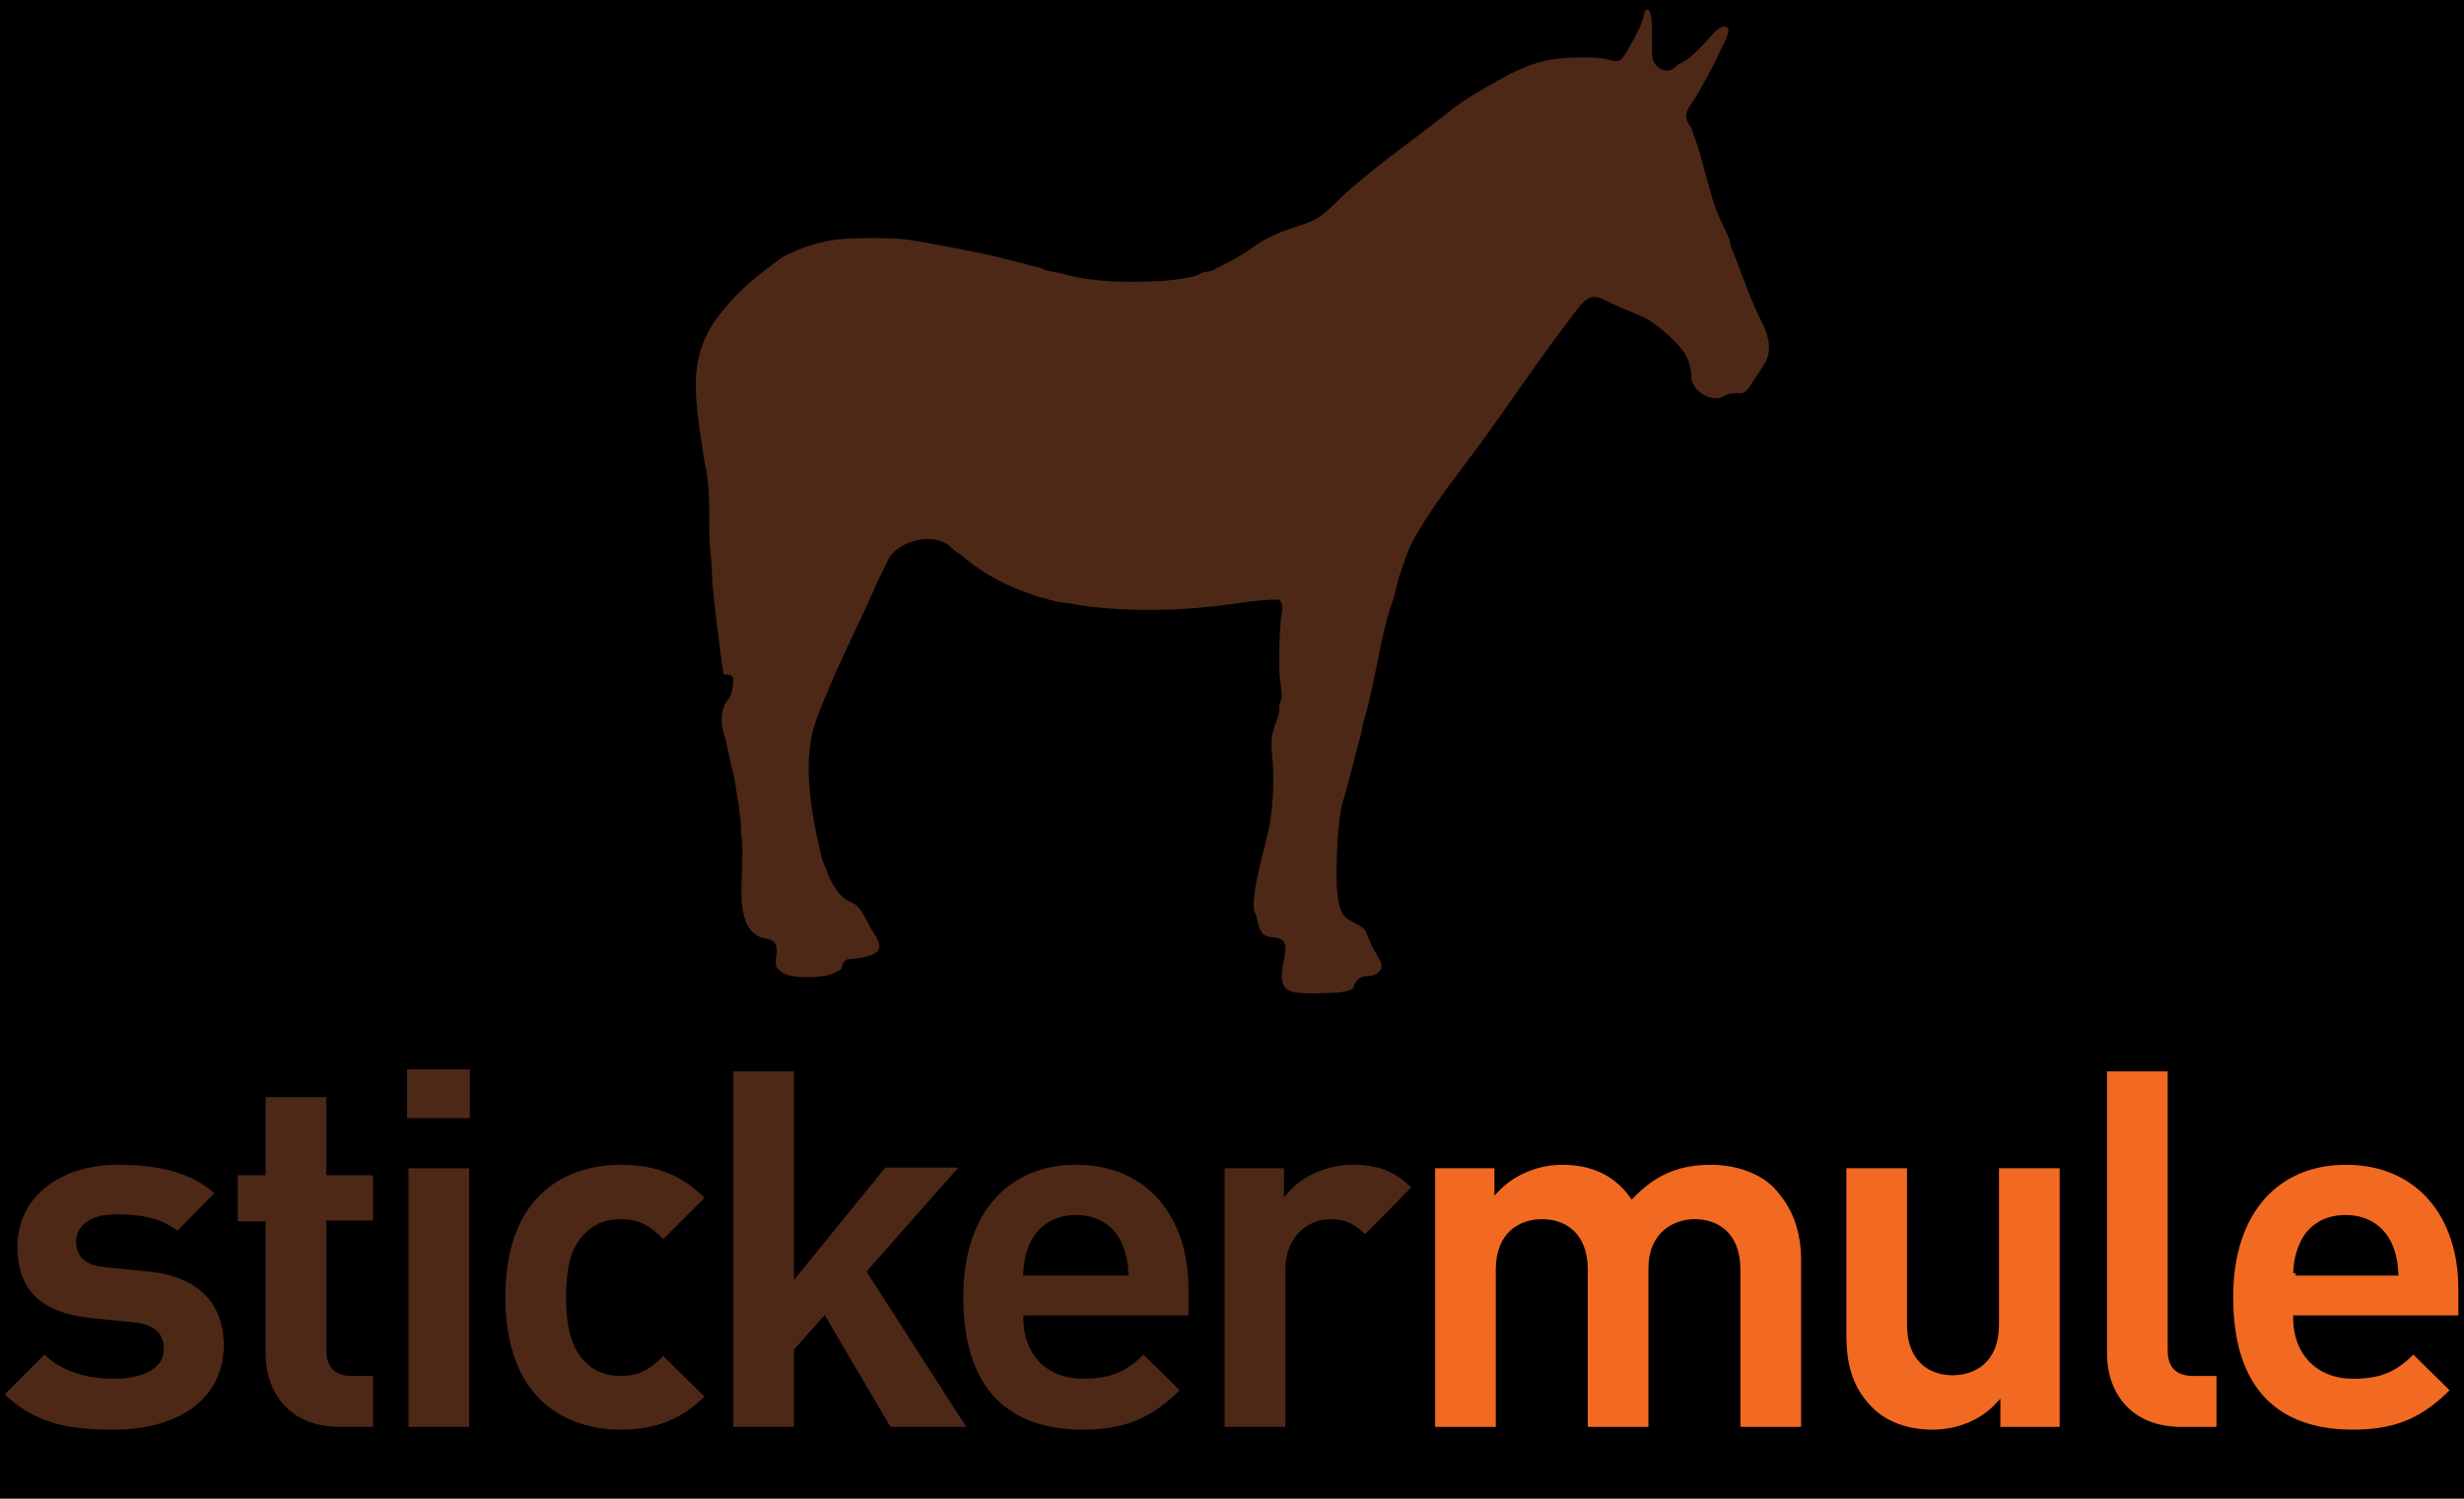 <svg width="508" height="309" xmlns="http://www.w3.org/2000/svg">
 <!-- Created with Method Draw - http://github.com/duopixel/Method-Draw/ -->

 <g>
  <title>background</title>
  <rect fill="#000000" id="canvas_background" height="311" width="510" y="-1" x="-1"/>
  <g display="none" overflow="visible" y="0" x="0" height="100%" width="100%" id="canvasGrid">
   <rect fill="url(#gridpattern)" stroke-width="0" height="400" width="580"/>
  </g>
 </g>
 <g>
  <title>Layer 1</title>
  <style transform="matrix(0.071,0,0,0.071,0,0) " type="text/css">.Arched_x0020_Green{fill:url(#SVGID_1_);stroke:#FFFFFF;stroke-width:0.25;stroke-miterlimit:1;}
	.st0{fill:#4E2817;}
	.st1{fill:#F26922;}
	.st2{fill-rule:evenodd;clip-rule:evenodd;fill:#4E2817;}</style>
  <linearGradient y2="249.293" x2="250.707" y1="250" x1="250" gradientUnits="userSpaceOnUse" id="svg_5">
   <stop stop-color="#1EAB4B" offset="0"/>
   <stop stop-color="#19361A" offset="0.983"/>
  </linearGradient>
  <g stroke="null" id="svg_19">
   <path stroke="null" id="svg_7" d="m23.368,295.268c-8.622,0 -16.237,-1.006 -23.135,-7.759l8.909,-8.909c4.455,4.455 10.346,5.173 14.513,5.173c4.742,0 9.627,-1.581 9.627,-5.604c0,-2.73 -1.437,-4.598 -5.748,-5.029l-8.622,-0.862c-9.771,-1.006 -15.806,-5.173 -15.806,-15.232c0,-11.208 9.915,-17.387 20.979,-17.387c8.478,0 15.519,1.437 20.836,6.323l-8.334,8.478c-3.161,-2.874 -7.903,-3.592 -12.645,-3.592c-5.46,0 -7.759,2.443 -7.759,5.173c0,2.012 0.862,4.311 5.604,4.742l8.622,0.862c10.777,1.006 16.237,6.754 16.237,15.95c-0.287,11.927 -10.49,17.674 -23.278,17.674z" class="st0"/>
   <path stroke="null" id="svg_8" d="m70.069,294.693c-11.064,0 -15.806,-7.759 -15.806,-15.519l0,-26.871l-5.748,0l0,-10.49l5.748,0l0,-16.094l13.507,0l0,16.094l9.627,0l0,10.346l-9.627,0l0,26.152c0,3.161 1.437,4.886 4.742,4.886l4.886,0l0,11.495l-7.328,0z" class="st0"/>
   <path stroke="null" id="svg_9" d="m83.432,231.037l0,-11.064l13.938,0l0,11.064l-13.938,0zm0.287,63.656l0,-54.316l13.507,0l0,54.316l-13.507,0z" class="st0"/>
   <path stroke="null" id="svg_10" d="m127.977,295.268c-10.921,0 -24.284,-5.891 -24.284,-27.877c0,-21.985 13.507,-27.733 24.284,-27.733c7.472,0 13.22,2.299 17.962,7.328l-9.196,9.196c-2.874,-3.018 -5.173,-4.311 -8.765,-4.311c-3.305,0 -5.748,1.15 -7.759,3.592c-2.155,2.586 -3.018,6.323 -3.018,12.07c0,5.748 1.006,9.484 3.018,12.07c2.012,2.443 4.455,3.592 7.759,3.592c3.592,0 5.891,-1.293 8.765,-4.311l9.196,9.053c-4.886,5.029 -10.49,7.328 -17.962,7.328z" class="st0"/>
   <path stroke="null" id="svg_11" d="m183.3,294.693l-13.364,-22.704l-5.748,6.466l0,16.237l-13.507,0l0,-74.29l13.507,0l0,42.102l18.105,-22.273l16.381,0l-19.399,21.985l20.836,32.475l-16.812,0z" class="st0"/>
   <path stroke="null" id="svg_12" d="m211.463,271.702c0,7.041 4.311,12.07 11.927,12.07c5.891,0 8.909,-1.724 12.358,-5.173l8.191,8.047c-5.46,5.46 -10.921,8.622 -20.692,8.622c-12.789,0 -25.146,-5.891 -25.146,-27.877c0,-17.674 9.627,-27.733 23.709,-27.733c15.088,0 23.709,11.064 23.709,26.009l0,6.035l-34.055,0zm19.399,-15.088c-1.437,-3.305 -4.455,-5.604 -9.053,-5.604c-4.598,0 -7.616,2.443 -9.053,5.604c-0.862,2.012 -1.15,3.449 -1.293,5.891l20.692,0c-0.144,-2.443 -0.431,-3.88 -1.293,-5.891z" class="st0"/>
   <path stroke="null" id="svg_13" d="m281.442,255.177c-2.155,-2.155 -3.88,-3.305 -7.185,-3.305c-4.167,0 -8.765,3.161 -8.765,10.059l0,32.762l-13.507,0l0,-54.316l13.22,0l0,5.173c2.586,-3.161 7.903,-5.891 13.651,-5.891c5.317,0 9.053,1.293 12.789,5.173l-10.202,10.346z" class="st0"/>
   <path stroke="null" id="svg_14" d="m352.714,239.658c-6.754,0 -11.639,2.155 -16.237,6.897c-3.449,-4.742 -8.334,-6.897 -14.369,-6.897c-5.029,0 -10.059,2.012 -13.507,5.604l0,-4.886l-13.22,0l0,54.316l13.507,0l0,-32.906c0,-7.472 4.742,-9.915 9.053,-9.915c4.311,0 8.909,2.443 8.909,9.915l0,32.906l13.507,0l0,-33.193c0,-7.041 4.886,-9.627 9.053,-9.627c4.311,0 8.909,2.443 8.909,9.915l0,32.906l13.507,0l0,-34.774c0,-5.891 -1.581,-11.064 -5.891,-15.519c-2.874,-2.874 -7.759,-4.742 -13.22,-4.742z" class="st1"/>
   <path stroke="null" id="svg_15" d="m411.629,273.139c0,7.472 -4.742,9.915 -9.053,9.915c-4.311,0 -8.909,-2.443 -8.909,-9.915l0,-32.762l-13.507,0l0,34.774c0,5.891 1.15,11.064 5.46,15.375c3.018,3.018 7.472,4.742 12.789,4.742c5.029,0 10.059,-1.868 13.507,-5.604l0,5.029l13.22,0l0,-54.316l-13.507,0l0,32.762z" class="st1"/>
   <path stroke="null" id="svg_16" d="m447.409,278.312l0,-57.909l-13.507,0l0,58.771c0,7.759 4.742,15.519 15.806,15.519l7.759,0l0,-11.495l-5.173,0c-3.449,0 -4.886,-1.581 -4.886,-4.886z" class="st1"/>
   <path stroke="null" id="svg_17" d="m507.329,265.667c0,-14.944 -8.622,-26.009 -23.709,-26.009c-14.082,0 -23.709,10.059 -23.709,27.733c0,21.985 12.358,27.877 25.146,27.877c9.771,0 15.088,-3.018 20.692,-8.622l-8.191,-8.047c-3.449,3.449 -6.323,5.173 -12.358,5.173c-7.616,0 -11.927,-5.173 -11.927,-12.07l34.055,0l0,-6.035zm-34.055,-3.161c0.144,-2.443 0.431,-3.88 1.293,-5.891c1.437,-3.305 4.455,-5.604 9.053,-5.604c4.598,0 7.616,2.443 9.053,5.604c0.862,2.012 1.15,3.449 1.293,5.891l-20.692,0z" class="st1"/>
   <path stroke="null" id="svg_18" d="m278.856,204.453c-1.868,0.862 -4.455,0.718 -7.185,0.862c-2.299,0 -5.604,0.144 -6.897,-1.15c-0.718,-0.718 -1.006,-2.012 -1.006,-2.874c0,-1.006 0.144,-2.155 0.431,-3.305c0.287,-1.293 0.575,-3.018 0,-3.592c-0.575,-0.862 -2.73,-0.431 -3.736,-1.15c-1.15,-0.718 -1.437,-2.155 -1.868,-4.023c-0.144,-0.575 -0.431,-1.006 -0.575,-1.437c-0.287,-2.73 0.575,-6.323 1.15,-9.053c0.718,-2.874 1.437,-5.604 2.012,-8.334c0.718,-4.023 1.006,-8.622 0.718,-12.932c-0.144,-2.155 -0.431,-3.88 -0.144,-5.748c0.287,-1.724 1.006,-3.161 1.437,-4.886c0.144,-0.575 0,-1.15 0.144,-1.724c0,-0.575 0.431,-1.006 0.431,-1.437c0,-1.15 -0.287,-2.586 -0.431,-4.023c-0.287,-3.88 0,-9.196 0.287,-12.501c0.144,-1.15 0.575,-2.443 -0.144,-3.018c-4.023,0 -7.616,0.718 -11.352,1.15c-9.915,1.293 -22.416,1.437 -32.044,-0.431c-0.862,-0.144 -1.868,-0.144 -2.73,-0.431c-6.754,-1.581 -13.076,-4.455 -17.962,-8.334c-0.718,-0.575 -1.581,-1.293 -2.443,-1.868c-0.862,-0.575 -1.724,-1.581 -2.443,-1.868c-3.88,-1.868 -9.053,0.287 -10.633,2.73c-0.575,1.006 -1.15,2.299 -1.724,3.449c-0.575,1.15 -1.15,2.299 -1.581,3.449c-2.586,5.891 -5.46,11.495 -8.047,17.387c-1.437,3.449 -3.161,7.185 -4.311,10.921c-2.299,8.047 -0.144,18.968 1.724,26.583c0.144,0.718 0.575,1.437 0.862,2.155c0.575,1.868 1.868,4.311 3.305,5.604c0.718,0.718 2.012,1.006 2.874,1.724c1.006,0.862 1.868,2.73 2.73,4.311c0.287,0.575 0.862,1.437 1.293,2.155c1.006,1.724 1.293,3.305 -0.575,4.311c-1.437,0.718 -3.592,1.006 -5.604,1.15c-0.862,0.287 -0.575,1.437 -1.15,2.012c-0.287,0.287 -1.724,0.862 -2.443,1.15c-2.586,0.718 -7.185,0.718 -9.196,0c-1.006,-0.431 -2.155,-1.15 -2.443,-2.012c-0.575,-1.581 0.718,-3.736 -0.431,-4.886c-0.575,-0.575 -1.581,-0.431 -2.586,-0.862c-1.437,-0.575 -2.73,-1.868 -3.305,-3.592c-1.581,-4.023 -0.575,-10.202 -0.718,-15.088c0,-1.437 -0.287,-3.018 -0.287,-4.598c-0.144,-2.874 -0.718,-5.748 -1.15,-8.622c-0.144,-1.437 -0.575,-2.586 -0.862,-3.88c-0.431,-2.012 -0.862,-4.311 -1.437,-6.323c-0.718,-2.299 -0.718,-4.455 0.144,-6.466c0.144,-0.575 0.718,-1.006 1.15,-1.724c0.431,-1.15 0.575,-2.443 0.575,-3.449c-0.287,-0.575 -1.724,-0.144 -2.012,-0.718c-0.862,-6.323 -1.724,-12.501 -2.299,-19.111c-0.144,-2.155 -0.144,-4.455 -0.431,-6.754c-0.431,-4.455 0,-9.053 -0.431,-13.364c-0.144,-2.155 -0.718,-4.167 -1.006,-6.179c-0.718,-5.748 -2.299,-13.076 -1.15,-19.111c0.718,-3.88 2.155,-6.897 4.311,-9.771c1.581,-2.012 3.161,-3.88 5.029,-5.604c1.724,-1.724 3.736,-3.305 5.891,-4.886c1.293,-1.006 2.73,-2.155 4.311,-2.73c3.305,-1.581 7.616,-2.874 12.214,-3.018c4.598,-0.144 9.771,-0.287 14.226,0.575c4.311,0.718 8.622,1.581 12.932,2.443c4.167,0.862 8.191,2.012 12.214,3.018c0.575,0.144 1.006,0.431 1.437,0.575c1.293,0.287 2.73,0.431 4.023,0.862c3.736,1.006 8.478,1.437 12.932,1.437c4.886,0 9.196,-0.144 13.22,-1.15c0.575,-0.144 1.006,-0.431 1.724,-0.718c0.575,-0.287 1.437,-0.144 2.012,-0.431c0.431,-0.144 0.862,-0.575 1.293,-0.718c2.299,-1.15 4.311,-2.155 6.323,-3.592c1.581,-1.15 3.018,-2.155 5.173,-3.018c1.006,-0.431 1.868,-0.862 2.874,-1.15c2.012,-0.718 4.311,-1.293 5.891,-2.299c2.443,-1.581 4.311,-3.88 6.323,-5.604c2.155,-1.868 4.311,-3.592 6.61,-5.46c4.598,-3.592 9.196,-6.897 13.507,-10.346c2.155,-1.724 4.598,-3.449 7.185,-4.886c5.029,-2.874 10.059,-6.179 17.243,-6.754c2.874,-0.144 5.748,-0.287 8.622,0.144c0.718,0.144 1.868,0.575 2.586,0.431c0.718,-0.144 1.293,-1.293 1.868,-2.299c1.006,-1.868 1.868,-3.161 2.73,-5.46c0.575,-1.437 0.287,-2.874 1.724,-2.73c1.437,0 1.293,3.88 1.293,5.317c0.144,1.724 -0.144,4.023 0.144,5.173c0.144,0.862 1.293,2.012 2.443,2.012c0.862,0 1.293,-0.575 2.012,-1.15c0.718,-0.431 1.437,-0.718 2.012,-1.15c1.15,-0.862 2.586,-2.299 3.736,-3.592c1.006,-1.006 2.586,-3.305 4.167,-3.161c2.874,0.287 0,4.455 -0.575,5.891c-1.437,3.305 -2.874,5.604 -4.598,8.765c-0.718,1.293 -2.299,3.018 -2.299,4.311c0,0.862 0.718,1.581 1.15,2.443c0.144,0.431 0.287,1.006 0.431,1.437c1.006,2.299 1.724,5.46 2.443,8.047c0.718,2.155 1.15,4.598 2.012,6.754c0.718,2.155 1.868,4.167 2.73,6.179c0.287,0.575 0.287,1.293 0.431,1.724c1.868,4.598 3.592,9.915 5.748,14.369c0.862,1.868 2.155,4.023 2.155,6.754c0,2.874 -1.581,4.311 -2.874,6.466c-0.718,1.15 -1.724,2.874 -2.73,3.305c-0.718,0.287 -1.724,0 -2.443,0.144c-1.15,0.144 -1.868,0.862 -2.874,1.006c-2.73,0.287 -5.173,-1.724 -5.891,-3.736c-0.287,-0.718 -0.144,-1.581 -0.287,-2.443c-0.575,-3.161 -2.155,-4.742 -4.455,-6.897c-1.437,-1.293 -2.586,-2.299 -4.311,-3.305c-2.586,-1.293 -5.317,-2.155 -8.047,-3.592c-1.006,-0.575 -2.155,-1.006 -3.018,-0.862c-1.437,0.287 -2.874,2.586 -4.023,4.023c-7.041,9.196 -13.22,18.68 -19.973,27.733c-4.455,6.035 -9.34,12.07 -12.932,18.968c-0.862,1.724 -1.437,3.736 -2.155,5.748c-0.718,2.012 -1.006,4.167 -1.724,6.179c-2.586,7.472 -3.449,16.668 -5.891,24.572c-0.287,0.862 -0.287,1.724 -0.575,2.73c-1.15,4.023 -2.155,8.622 -3.449,12.932c-1.006,3.161 -1.293,7.472 -1.437,11.639c-0.144,3.88 -0.287,9.484 1.15,11.927c0.718,1.293 3.449,1.868 4.455,3.161c0.718,1.006 1.15,2.874 1.868,4.023c0.431,0.862 1.868,2.73 1.724,4.023c-0.144,1.006 -1.006,1.724 -1.724,2.012c-0.862,0.431 -2.012,0.144 -2.874,0.575c-1.293,0.718 -0.862,1.868 -1.868,2.443z" class="st2"/>
  </g>
 </g>
</svg>